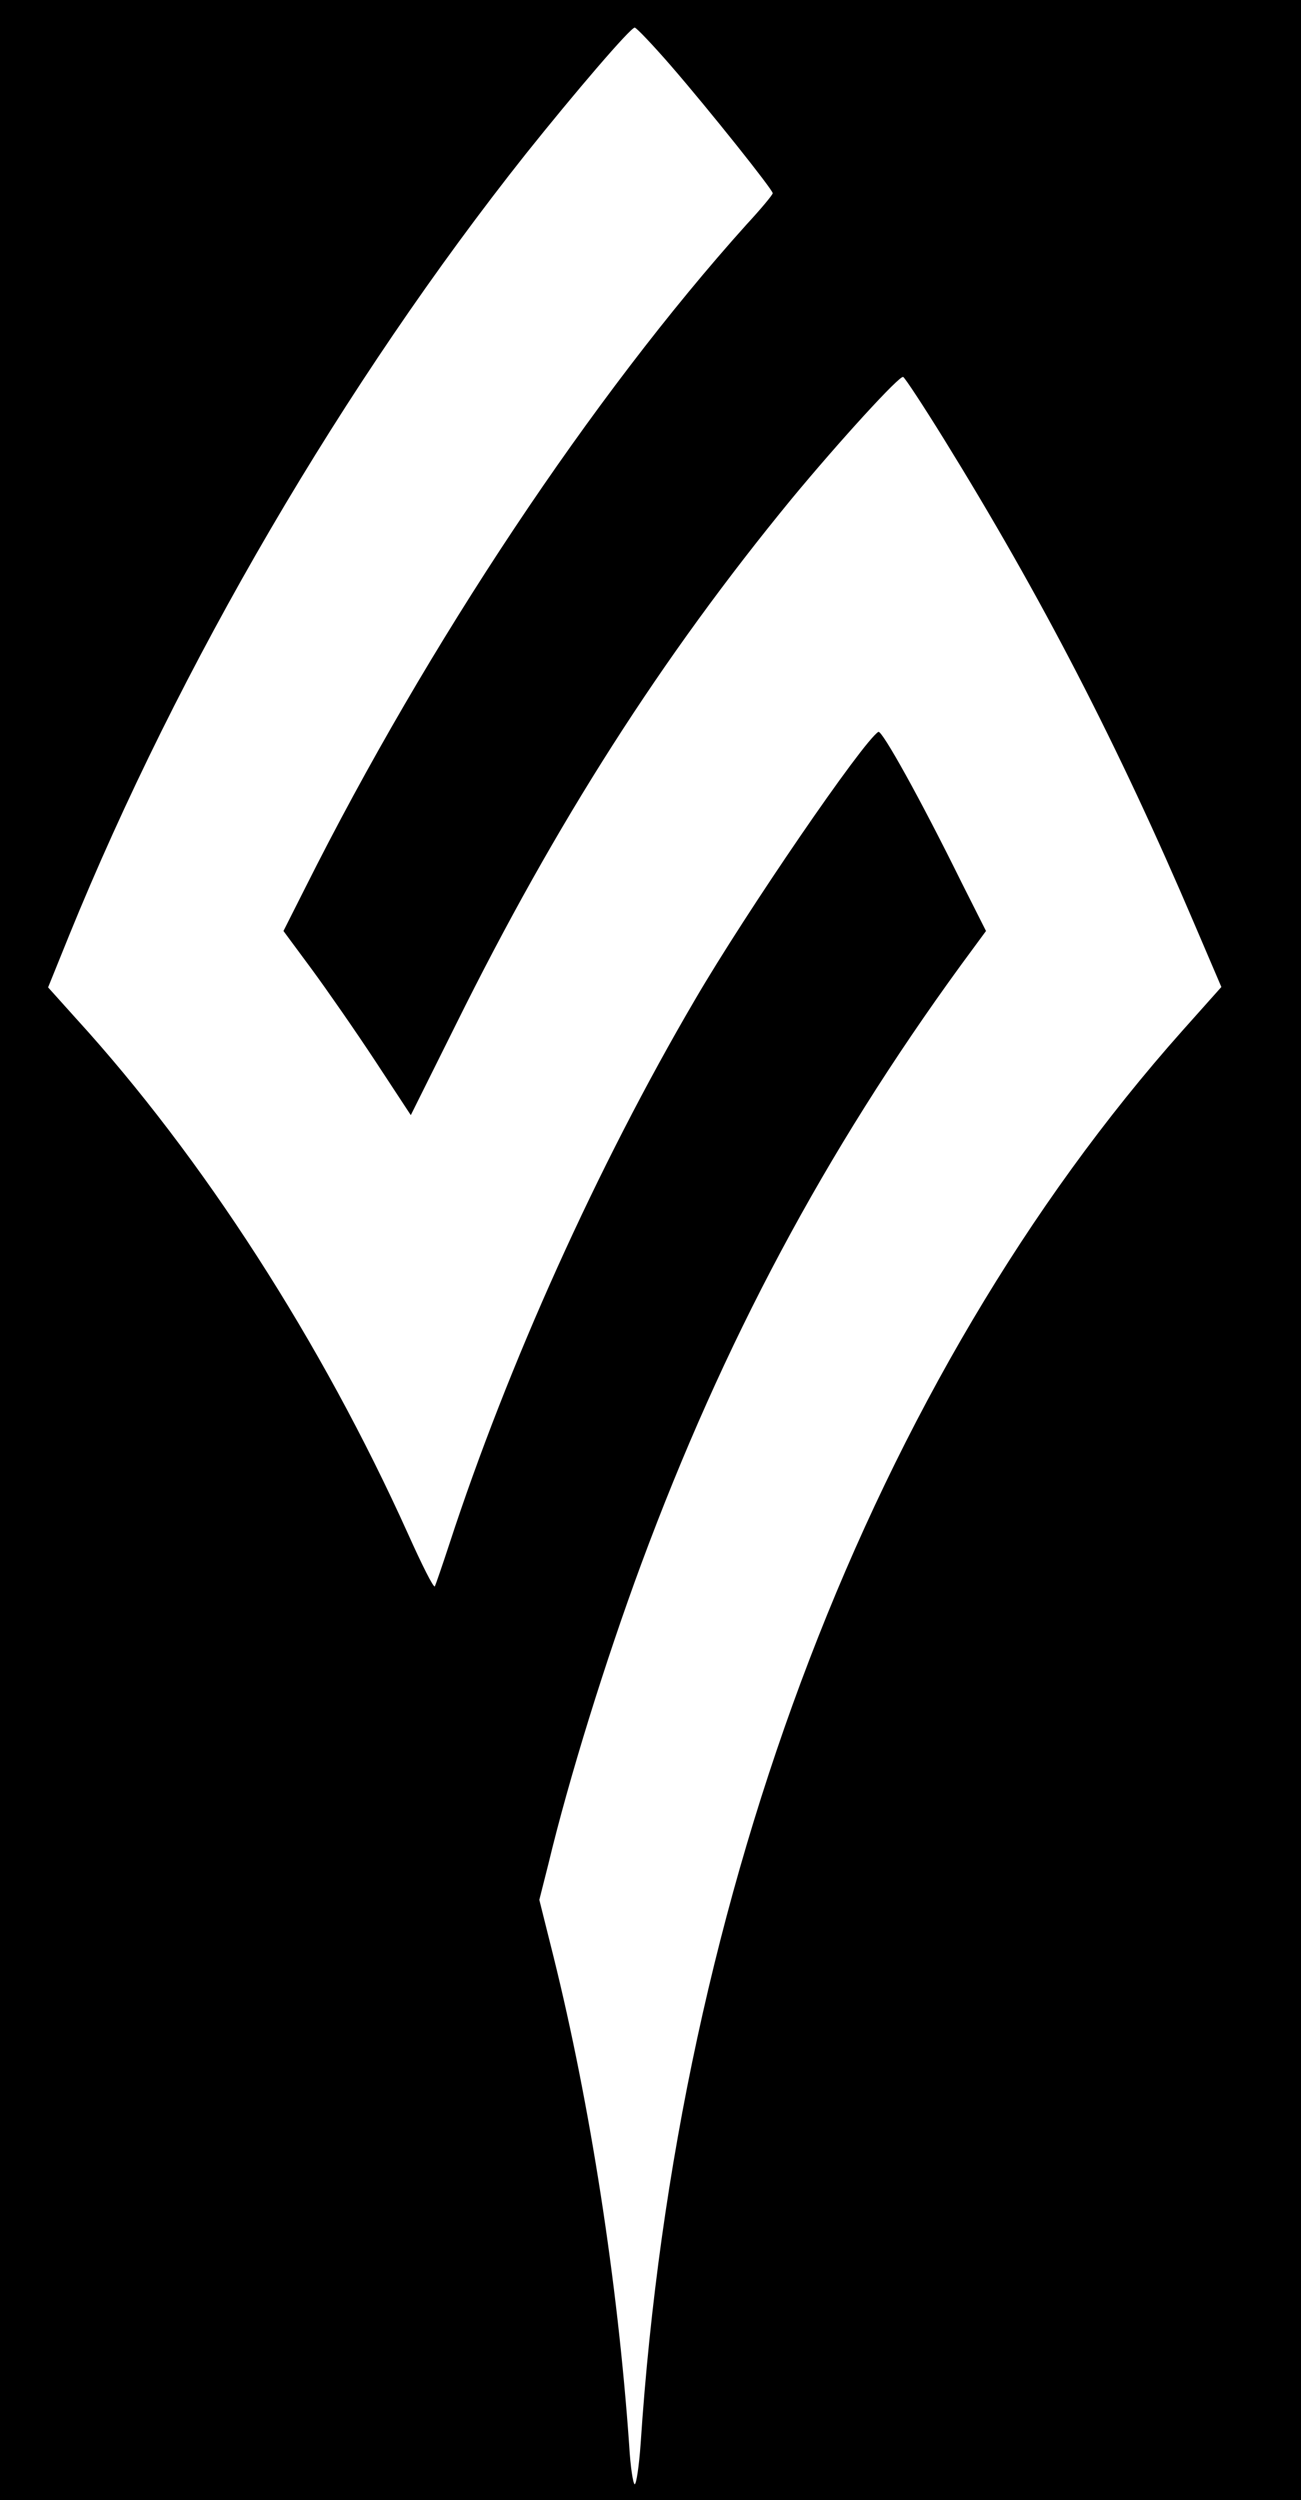 <?xml version="1.0" standalone="no"?>
<!DOCTYPE svg PUBLIC "-//W3C//DTD SVG 20010904//EN"
 "http://www.w3.org/TR/2001/REC-SVG-20010904/DTD/svg10.dtd">
<svg version="1.0" xmlns="http://www.w3.org/2000/svg"
 width="330pt" height="634pt" viewBox="0 0 330 634"
 preserveAspectRatio="xMidYMid meet">

<g transform="translate(0,634) scale(0.1,-0.1)"
fill="#000000" stroke="none">
<path d="M0 3170 l0 -3170 1650 0 1650 0 0 3170 0 3170 -1650 0 -1650 0 0
-3170z m1702 3003 c97 -112 258 -314 258 -323 0 -4 -30 -40 -67 -80 -390 -434
-807 -1060 -1118 -1680 l-56 -111 71 -96 c39 -53 112 -158 162 -234 l90 -137
114 229 c254 513 522 932 852 1334 120 145 275 315 283 309 5 -3 51 -73 103
-157 248 -401 442 -776 636 -1231 l68 -159 -99 -111 c-783 -880 -1281 -2177
-1374 -3583 -4 -57 -11 -103 -15 -103 -4 0 -11 44 -14 98 -29 414 -99 865
-192 1240 l-36 144 23 91 c52 217 145 516 236 762 208 561 465 1043 810 1517
l64 87 -62 123 c-104 211 -202 387 -211 382 -39 -24 -335 -456 -465 -679 -248
-423 -475 -927 -623 -1380 -18 -55 -35 -104 -37 -108 -3 -5 -33 55 -68 133
-219 486 -521 955 -842 1307 l-71 79 53 131 c280 688 698 1402 1159 1983 123
154 265 320 276 320 4 0 46 -44 92 -97z"/>
</g>
</svg>
